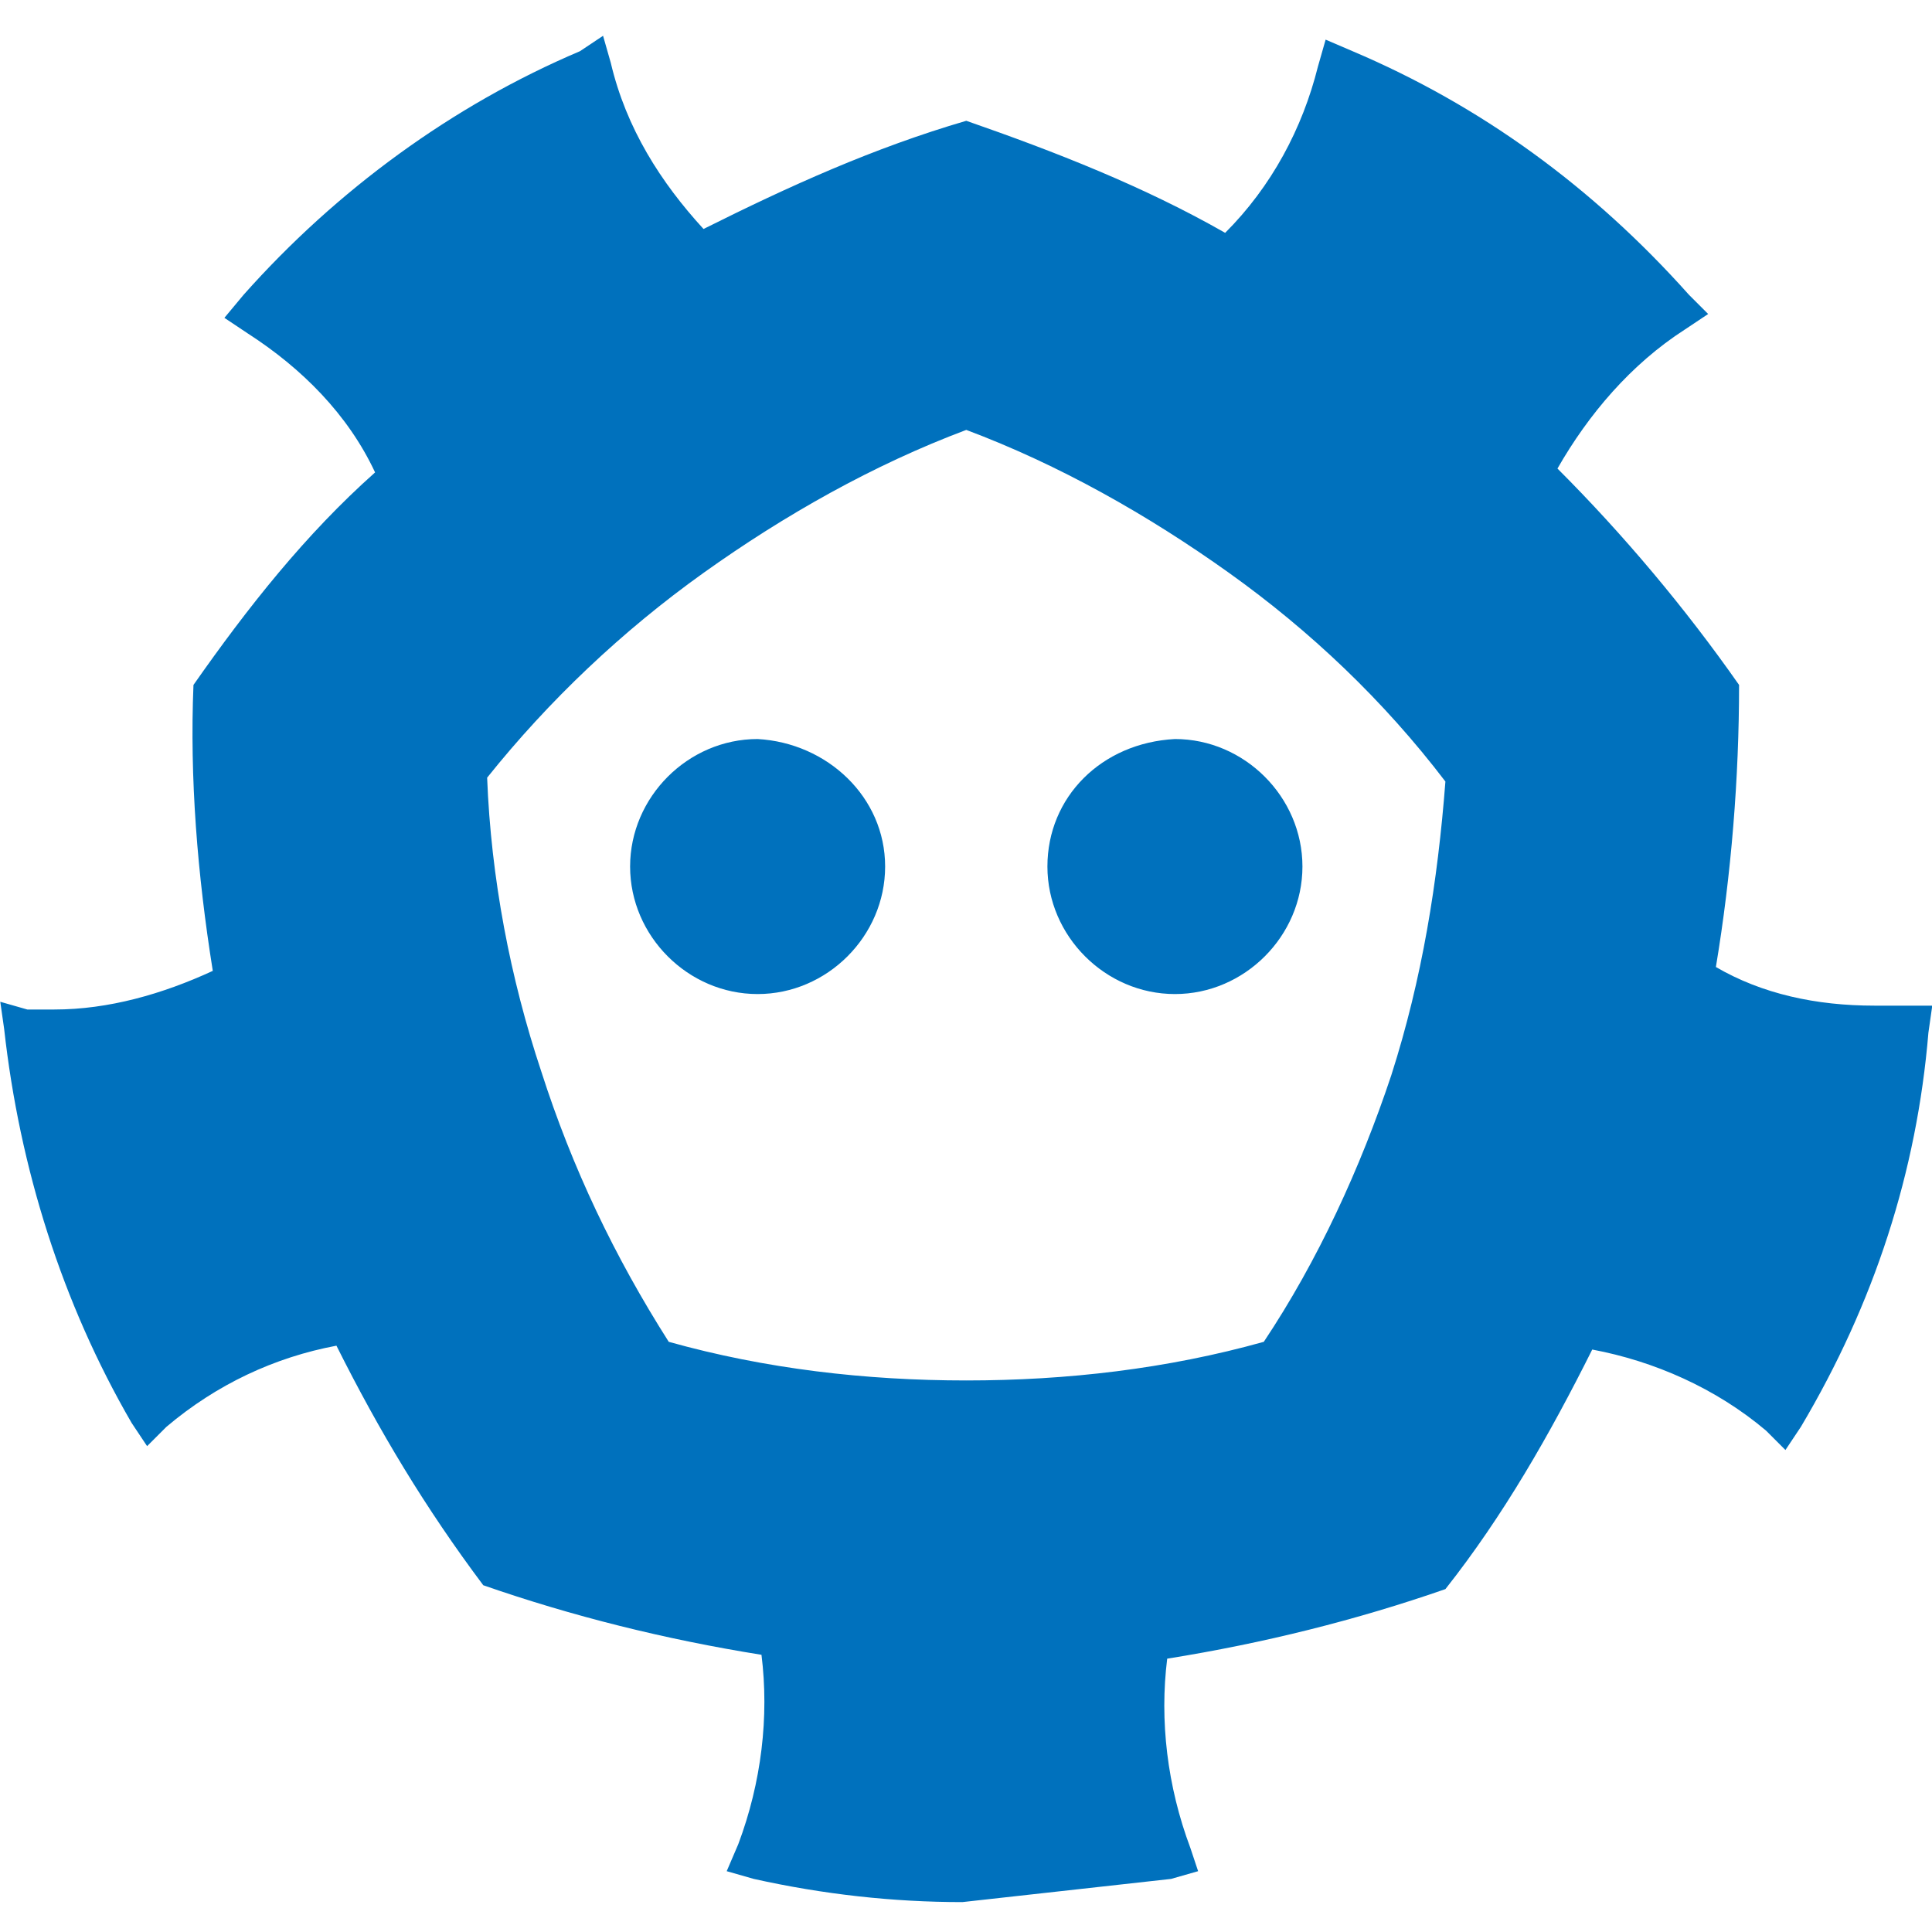 <?xml version="1.0" encoding="utf-8"?>
<!-- Generator: Adobe Illustrator 23.0.1, SVG Export Plug-In . SVG Version: 6.00 Build 0)  -->
<svg version="1.1"
	 id="svg13826" inkscape:version="0.92.4 5da689c313, 2019-01-14" sodipodi:docname="etcd.svg" xmlns:cc="http://creativecommons.org/ns#" xmlns:dc="http://purl.org/dc/elements/1.1/" xmlns:inkscape="http://www.inkscape.org/namespaces/inkscape" xmlns:rdf="http://www.w3.org/1999/02/22-rdf-syntax-ns#" xmlns:sodipodi="http://sodipodi.sourceforge.net/DTD/sodipodi-0.dtd" xmlns:svg="http://www.w3.org/2000/svg"
	 xmlns="http://www.w3.org/2000/svg" xmlns:xlink="http://www.w3.org/1999/xlink" x="0px" y="0px" viewBox="0 0 50 50"
	 style="enable-background:new 0 0 50 50;" xml:space="preserve">
<style type="text/css">
	.st0{fill:#0071BD;}
</style>
<sodipodi:namedview  bordercolor="#666666" borderopacity="1.0" fit-margin-bottom="0" fit-margin-left="0" fit-margin-right="0" fit-margin-top="0" id="base" inkscape:current-layer="layer1" inkscape:cx="-40.594342" inkscape:cy="20.272431" inkscape:document-units="mm" inkscape:pageopacity="0.0" inkscape:pageshadow="2" inkscape:window-height="1043" inkscape:window-maximized="1" inkscape:window-width="1920" inkscape:window-x="0" inkscape:window-y="0" inkscape:zoom="5.6568543" pagecolor="#ffffff" showgrid="false">
	</sodipodi:namedview>
<g id="layer1" transform="translate(-0.993,-1.174)" inkscape:groupmode="layer" inkscape:label="Calque 1">
	<path id="path4590" inkscape:connector-curvature="0" class="st0" d="M50.2,27.2c-0.2,0-0.5,0-0.7,0c-1.5,0-2.9-0.3-4.1-1
		c0.4-2.4,0.6-4.9,0.6-7.3c-1.4-2-3-3.9-4.7-5.6c0.8-1.4,1.9-2.7,3.3-3.6l0.6-0.4l-0.5-0.5C42.2,6,39.3,3.9,36,2.5l-0.7-0.3
		l-0.2,0.7c-0.4,1.6-1.2,3.1-2.4,4.3C30.6,6,28.3,5.1,26,4.3c-2.4,0.7-4.6,1.7-6.8,2.8c-1.1-1.2-2-2.6-2.4-4.3l-0.2-0.7L16,2.5
		c-3.3,1.4-6.3,3.6-8.7,6.3L6.8,9.4l0.6,0.4c1.4,0.9,2.6,2.1,3.3,3.6C8.9,15,7.4,16.9,6,18.9c-0.1,2.4,0.1,4.9,0.5,7.4
		c-1.3,0.6-2.7,1-4.1,1c-0.3,0-0.5,0-0.7,0L1,27.1l0.1,0.7c0.4,3.6,1.5,7.1,3.3,10.2l0.4,0.6l0.5-0.5c1.3-1.1,2.8-1.8,4.4-2.1
		c1.1,2.2,2.3,4.2,3.8,6.2c2.3,0.8,4.7,1.4,7.2,1.8c0.2,1.6,0,3.3-0.6,4.9l-0.3,0.7l0.7,0.2c1.8,0.4,3.6,0.6,5.4,0.6l5.4-0.6
		l0.7-0.2L31.8,49c-0.6-1.6-0.8-3.3-0.6-4.9c2.5-0.4,4.9-1,7.2-1.8c1.5-1.9,2.7-4,3.8-6.2c1.6,0.3,3.2,1,4.5,2.1l0.5,0.5l0.4-0.6
		c1.9-3.2,3-6.6,3.3-10.2l0.1-0.7L50.2,27.2z M33.7,35.9c-2.5,0.7-5.1,1-7.7,1c-2.6,0-5.2-0.3-7.7-1c-1.4-2.2-2.5-4.5-3.3-7
		c-0.8-2.4-1.3-5-1.4-7.6c1.6-2,3.5-3.8,5.6-5.3c2.1-1.5,4.4-2.8,6.8-3.7c2.4,0.9,4.7,2.2,6.8,3.7c2.1,1.5,4,3.3,5.6,5.4
		C38.2,24,37.8,26.5,37,29C36.2,31.4,35.1,33.8,33.7,35.9z M28.1,23.6c0,1.8,1.5,3.3,3.3,3.3c1.8,0,3.3-1.5,3.3-3.3
		c0-1.8-1.5-3.3-3.3-3.3C29.5,20.4,28.1,21.8,28.1,23.6L28.1,23.6z M23.9,23.6c0,1.8-1.5,3.3-3.3,3.3c-1.8,0-3.3-1.5-3.3-3.3
		c0-1.8,1.5-3.3,3.3-3.3C22.4,20.4,23.9,21.8,23.9,23.6L23.9,23.6z"/>
</g>
</svg>
